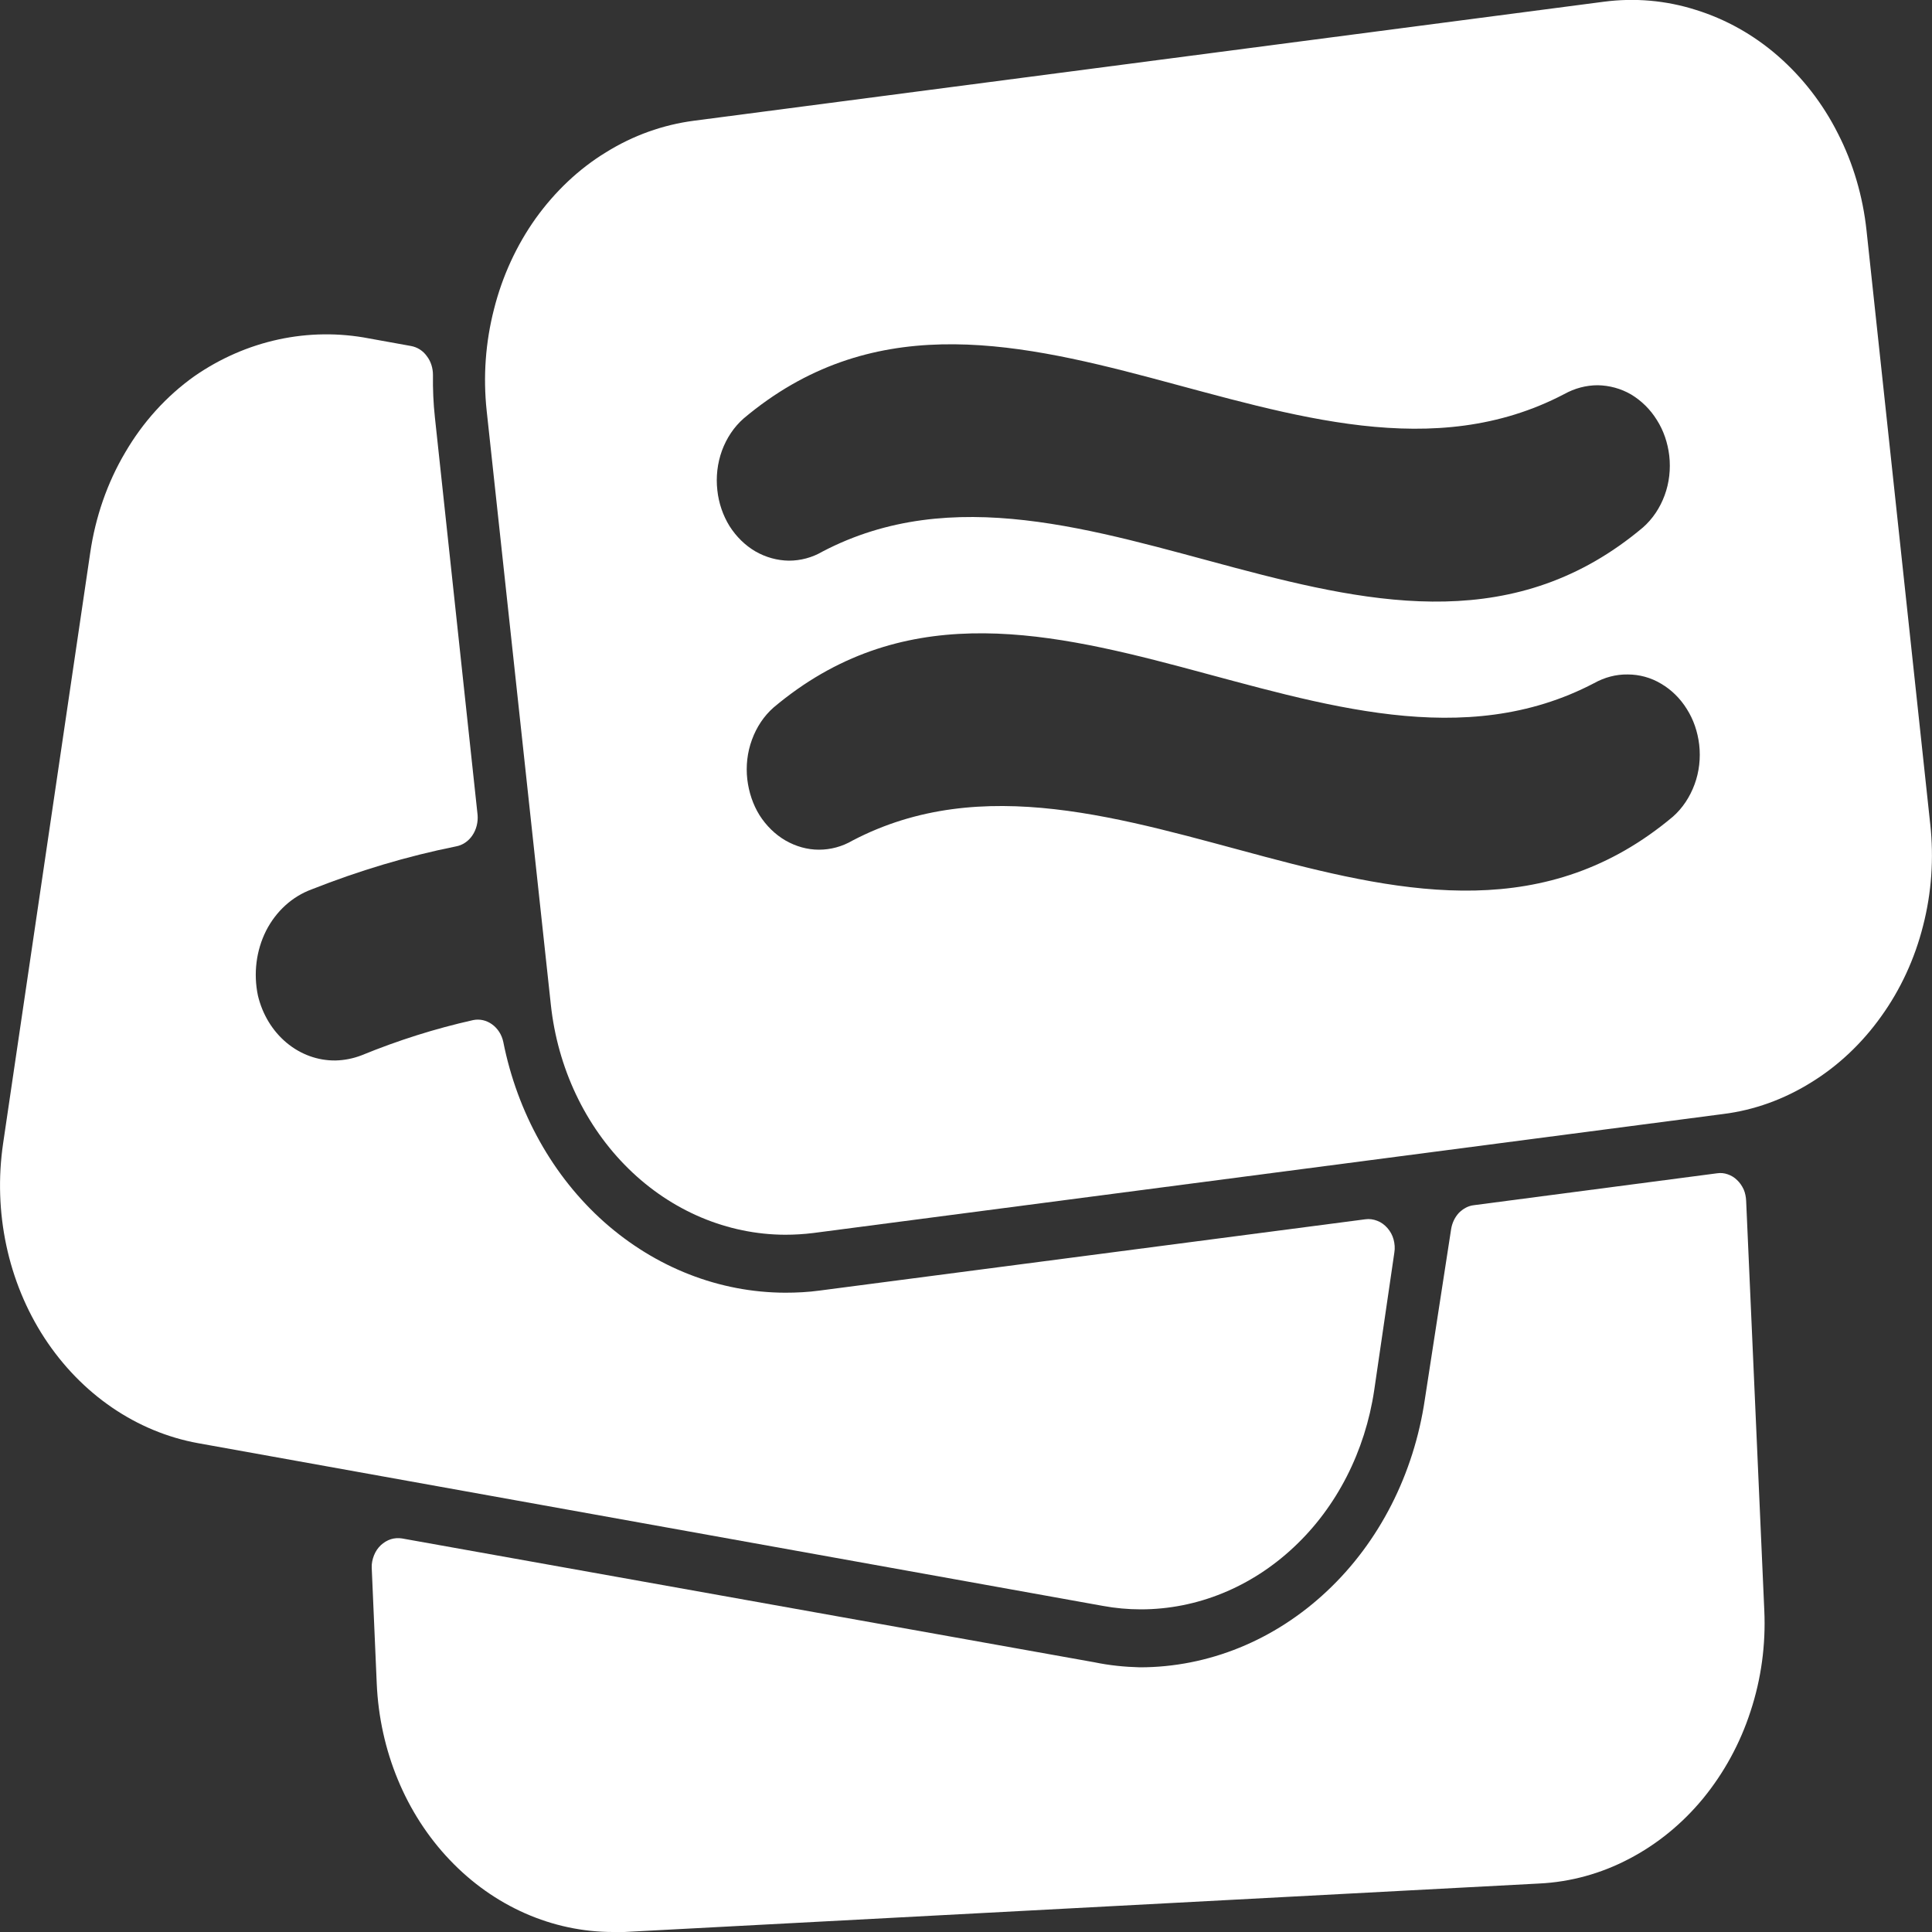 <svg width="10" height="10" viewBox="0 0 10 10" fill="none" xmlns="http://www.w3.org/2000/svg">
<rect x="0" y="0" width="10" height="10" fill="#333333" stroke="none"/>
<path d="M8.887 6.073L7.629 6.238C7.6 6.241 7.573 6.256 7.551 6.278C7.53 6.301 7.516 6.33 7.511 6.362L7.375 7.243C7.318 7.63 7.139 7.982 6.868 8.236C6.598 8.49 6.255 8.63 5.9 8.63C5.821 8.628 5.742 8.62 5.665 8.604L2.081 7.963C2.062 7.96 2.042 7.961 2.023 7.967C2.004 7.973 1.986 7.984 1.971 7.998C1.956 8.012 1.944 8.03 1.936 8.05C1.928 8.07 1.923 8.092 1.924 8.114L1.95 8.714C1.965 9.061 2.1 9.388 2.328 9.627C2.556 9.867 2.859 10 3.173 10H3.232L7.968 9.749C8.129 9.741 8.286 9.698 8.431 9.622C8.577 9.546 8.707 9.44 8.815 9.309C8.923 9.177 9.007 9.024 9.061 8.857C9.116 8.69 9.14 8.513 9.132 8.336L9.038 6.215C9.037 6.195 9.033 6.174 9.025 6.156C9.016 6.137 9.005 6.121 8.991 6.108C8.977 6.094 8.96 6.084 8.942 6.078C8.925 6.072 8.906 6.07 8.887 6.073Z" fill="white"/>
<path d="M4.242 6.68C4.183 6.688 4.124 6.691 4.064 6.691C3.723 6.69 3.393 6.561 3.127 6.325C2.862 6.089 2.678 5.76 2.605 5.393C2.597 5.355 2.576 5.323 2.547 5.302C2.518 5.281 2.483 5.273 2.449 5.28C2.252 5.324 2.06 5.385 1.872 5.462C1.828 5.479 1.782 5.488 1.736 5.489C1.645 5.49 1.556 5.458 1.483 5.397C1.41 5.336 1.358 5.25 1.335 5.153C1.311 5.039 1.326 4.92 1.377 4.818C1.429 4.716 1.513 4.64 1.614 4.603C1.857 4.507 2.106 4.432 2.36 4.381C2.394 4.375 2.425 4.354 2.445 4.324C2.466 4.293 2.475 4.255 2.472 4.218L2.251 2.16C2.243 2.087 2.24 2.014 2.241 1.941C2.241 1.905 2.23 1.87 2.209 1.843C2.189 1.815 2.16 1.797 2.128 1.791L1.912 1.752C1.598 1.691 1.274 1.761 1.005 1.948C0.862 2.05 0.74 2.184 0.648 2.342C0.555 2.499 0.494 2.676 0.467 2.861L0.016 5.919C-0.036 6.273 0.041 6.635 0.23 6.925C0.42 7.216 0.706 7.412 1.026 7.47L5.708 8.312C5.773 8.324 5.839 8.33 5.905 8.33C6.196 8.33 6.477 8.215 6.698 8.007C6.919 7.8 7.066 7.512 7.113 7.195L7.217 6.484C7.221 6.461 7.219 6.437 7.213 6.415C7.207 6.393 7.196 6.373 7.181 6.356C7.166 6.339 7.148 6.326 7.129 6.319C7.109 6.311 7.087 6.308 7.067 6.311L4.242 6.68Z" fill="white"/>
<path d="M9.991 4.267L9.661 1.192C9.642 1.016 9.592 0.845 9.513 0.691C9.435 0.536 9.329 0.4 9.203 0.29C9.077 0.18 8.932 0.099 8.777 0.051C8.623 0.002 8.461 -0.012 8.301 0.009L3.591 0.625C3.431 0.646 3.277 0.701 3.137 0.788C2.996 0.874 2.873 0.991 2.773 1.13C2.674 1.269 2.6 1.429 2.557 1.6C2.513 1.771 2.5 1.949 2.519 2.126L2.851 5.199C2.886 5.527 3.029 5.829 3.253 6.049C3.476 6.268 3.765 6.39 4.064 6.391C4.113 6.391 4.161 6.388 4.21 6.382L8.92 5.766C9.08 5.746 9.234 5.69 9.374 5.603C9.514 5.517 9.638 5.4 9.737 5.261C9.837 5.122 9.911 4.962 9.954 4.791C9.998 4.62 10.01 4.442 9.991 4.266V4.267ZM3.713 2.538C3.705 2.469 3.713 2.398 3.737 2.332C3.761 2.267 3.799 2.21 3.849 2.166C5.152 1.069 6.751 2.744 8.096 2.04C8.15 2.01 8.209 1.994 8.27 1.994C8.33 1.995 8.39 2.011 8.443 2.042C8.496 2.074 8.542 2.119 8.576 2.174C8.611 2.229 8.632 2.292 8.64 2.358C8.648 2.428 8.64 2.499 8.616 2.564C8.592 2.629 8.554 2.686 8.504 2.73C7.201 3.827 5.602 2.151 4.257 2.855C4.204 2.886 4.144 2.902 4.083 2.902C4.023 2.901 3.964 2.885 3.91 2.854C3.857 2.823 3.811 2.778 3.776 2.723C3.742 2.668 3.72 2.604 3.713 2.538ZM8.659 4.227C7.356 5.322 5.757 3.647 4.412 4.351C4.359 4.382 4.299 4.398 4.239 4.398C4.178 4.398 4.119 4.381 4.065 4.35C4.012 4.319 3.966 4.274 3.931 4.219C3.897 4.164 3.876 4.101 3.868 4.034C3.86 3.965 3.868 3.894 3.892 3.829C3.916 3.763 3.954 3.706 4.004 3.662C5.307 2.565 6.906 4.24 8.251 3.536C8.305 3.506 8.364 3.49 8.425 3.491C8.485 3.491 8.545 3.507 8.598 3.539C8.651 3.57 8.697 3.615 8.731 3.67C8.766 3.725 8.787 3.788 8.795 3.854C8.803 3.924 8.795 3.995 8.771 4.06C8.747 4.125 8.709 4.183 8.659 4.227Z" fill="white"/>
</svg>
